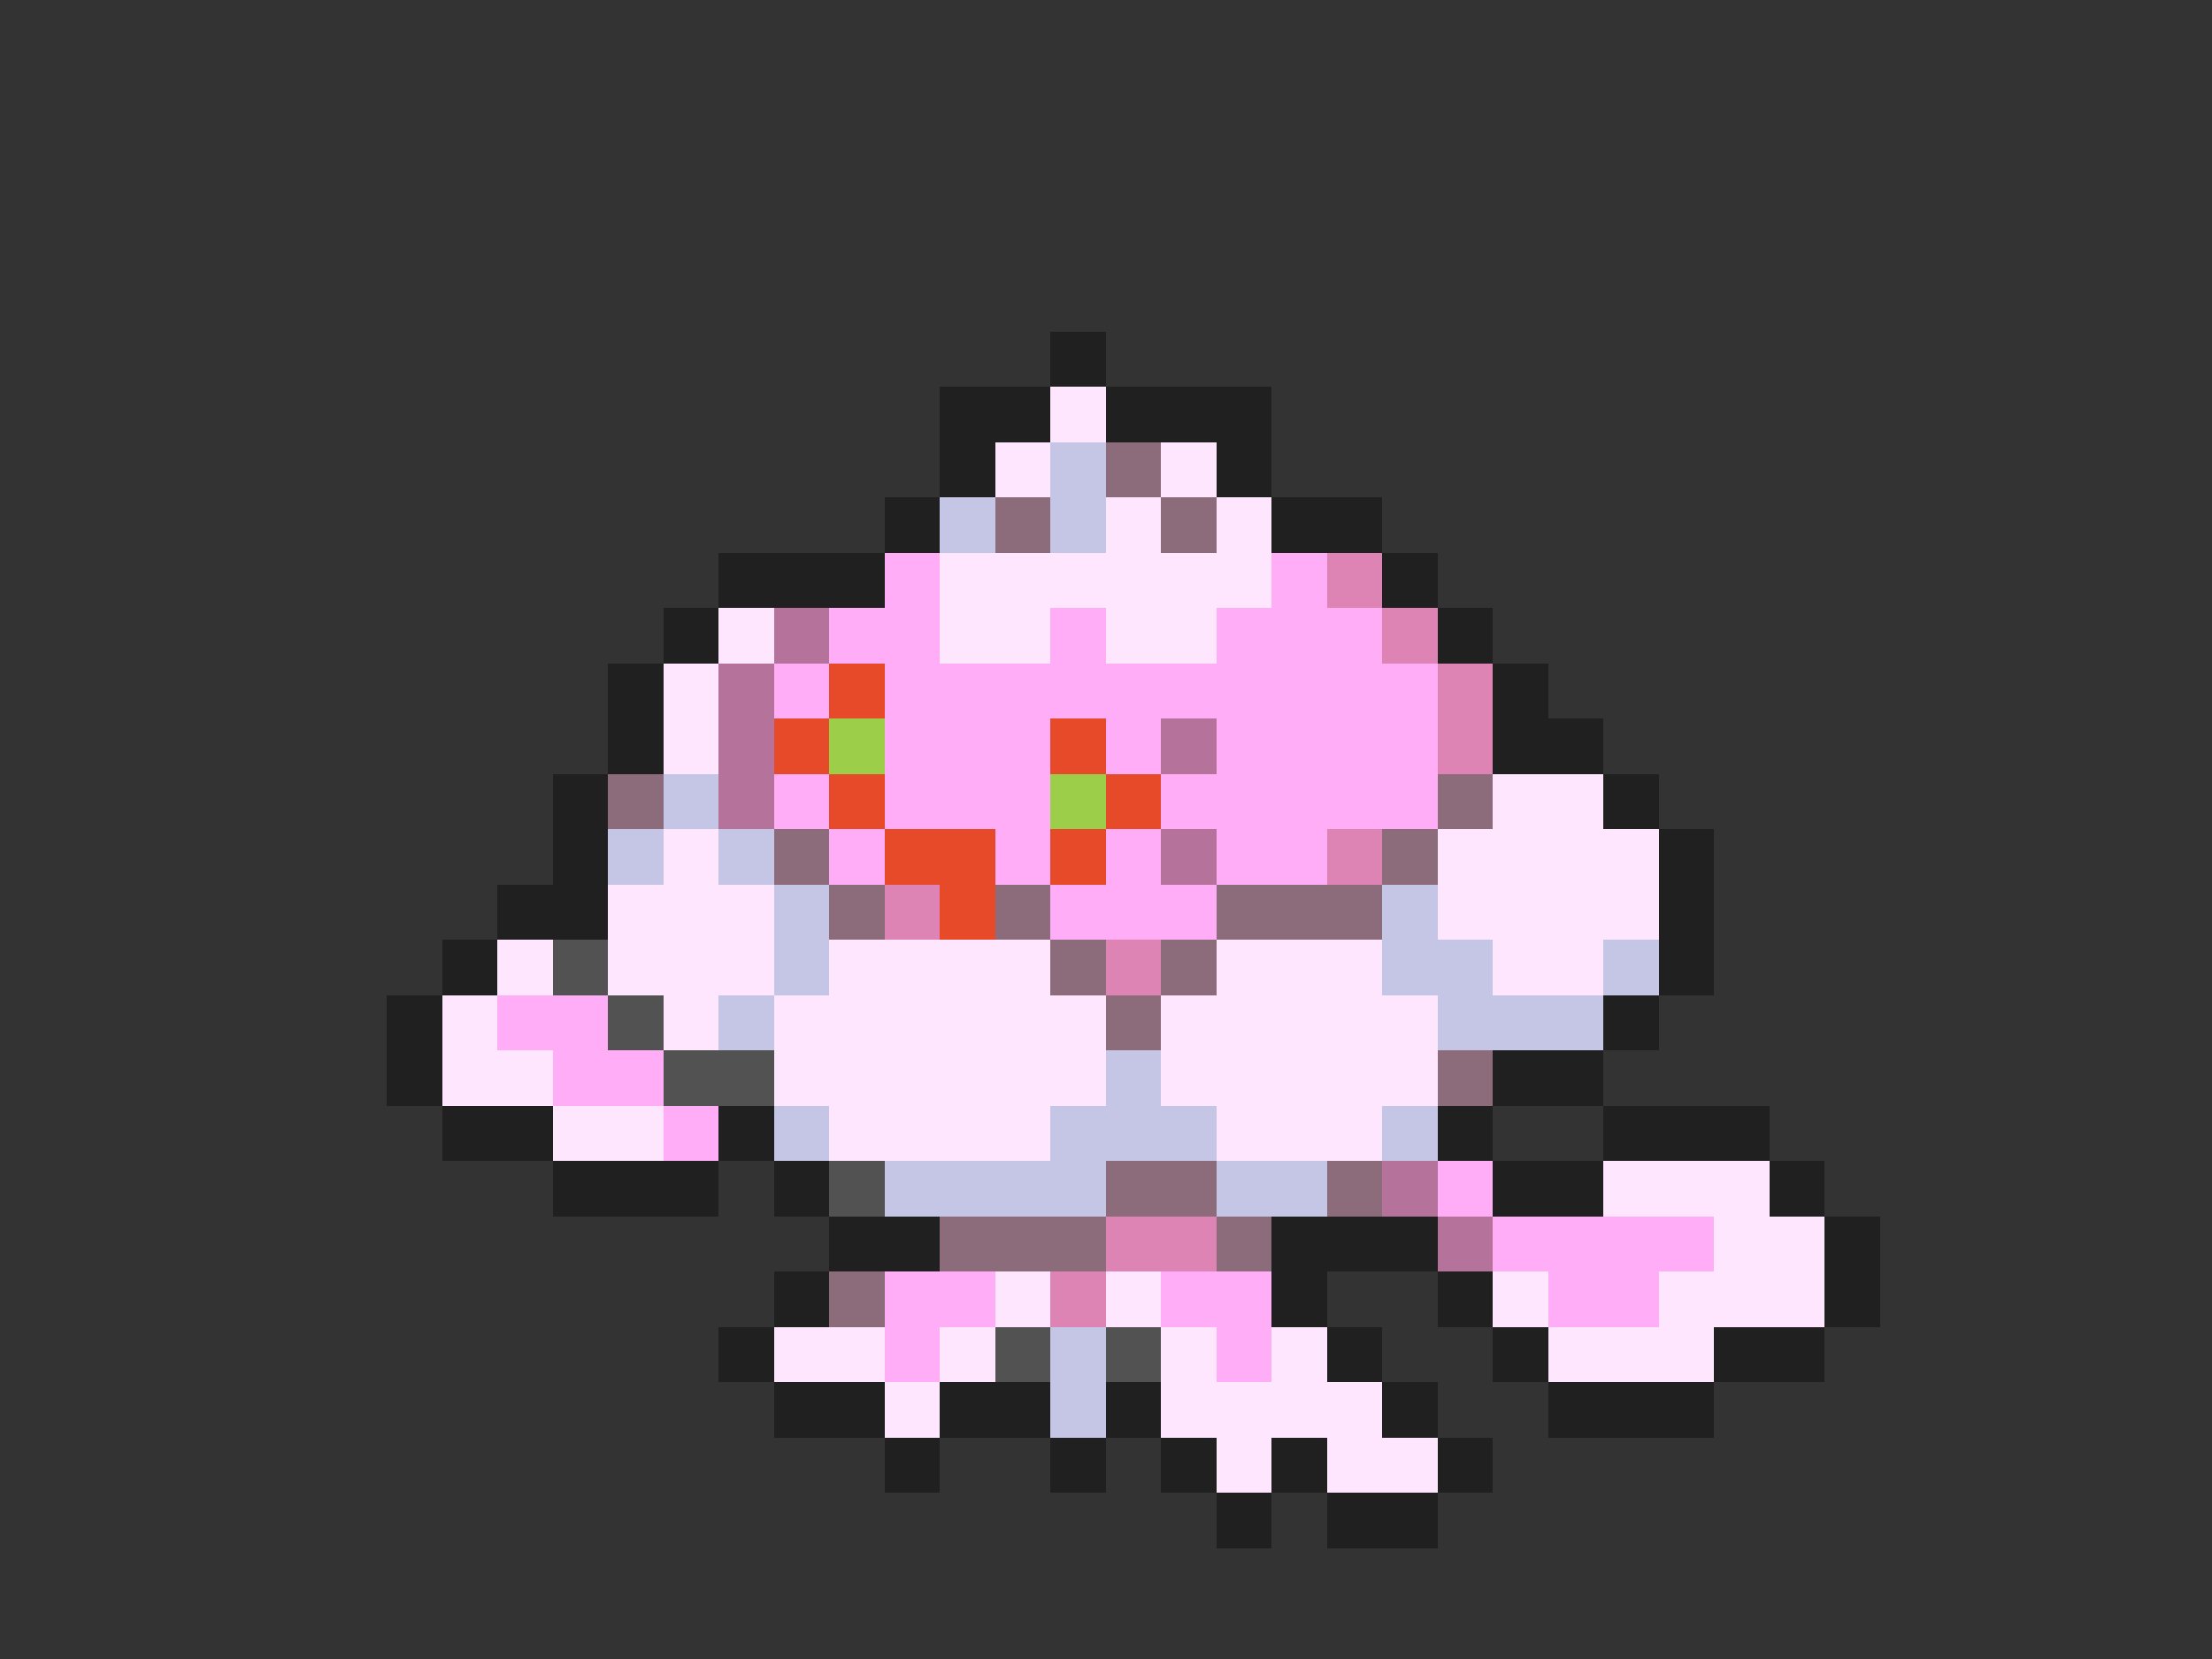 <svg xmlns="http://www.w3.org/2000/svg" viewBox="0 -0.5 40 30" shape-rendering="crispEdges">
<rect x="0" y="-0.5" width="40" height="30" fill="#333333" stroke="none"/>
<path stroke="#202020" d="M19 6h1M17 7h2M20 7h3M17 8h1M22 8h1M16 9h1M23 9h2M13 10h3M25 10h1M12 11h1M26 11h1M11 12h1M27 12h1M11 13h1M27 13h2M10 14h1M29 14h1M10 15h1M30 15h1M9 16h2M30 16h1M8 17h1M30 17h1M7 18h1M29 18h1M7 19h1M27 19h2M8 20h2M13 20h1M26 20h1M29 20h3M10 21h3M14 21h1M27 21h2M32 21h1M15 22h2M23 22h3M33 22h1M14 23h1M23 23h1M26 23h1M33 23h1M13 24h1M24 24h1M27 24h1M31 24h2M14 25h2M17 25h2M20 25h1M25 25h1M28 25h3M16 26h1M19 26h1M21 26h1M23 26h1M26 26h1M22 27h1M24 27h2" />
<path stroke="#ffe6ff" d="M19 7h1M18 8h1M21 8h1M20 9h1M22 9h1M17 10h6M13 11h1M17 11h2M20 11h2M12 12h1M12 13h1M27 14h2M12 15h1M26 15h4M11 16h3M26 16h4M9 17h1M11 17h3M15 17h4M22 17h3M27 17h2M8 18h1M12 18h1M14 18h6M21 18h5M8 19h2M14 19h6M21 19h5M10 20h2M15 20h4M22 20h3M29 21h3M31 22h2M18 23h1M20 23h1M27 23h1M30 23h3M14 24h2M17 24h1M21 24h1M23 24h1M28 24h3M16 25h1M21 25h4M22 26h1M24 26h2" />
<path stroke="#c5c5e6" d="M19 8h1M17 9h1M19 9h1M12 14h1M11 15h1M13 15h1M14 16h1M25 16h1M14 17h1M25 17h2M29 17h1M13 18h1M26 18h3M20 19h1M14 20h1M19 20h3M25 20h1M16 21h4M22 21h2M19 24h1M19 25h1" />
<path stroke="#8c6b7b" d="M20 8h1M18 9h1M21 9h1M11 14h1M26 14h1M14 15h1M25 15h1M15 16h1M18 16h1M22 16h3M19 17h1M21 17h1M20 18h1M26 19h1M20 21h2M24 21h1M17 22h3M22 22h1M15 23h1" />
<path stroke="#ffadf7" d="M16 10h1M23 10h1M15 11h2M19 11h1M22 11h3M14 12h1M16 12h10M16 13h3M20 13h1M22 13h4M14 14h1M16 14h3M21 14h5M15 15h1M18 15h1M20 15h1M22 15h2M19 16h3M9 18h2M10 19h2M12 20h1M26 21h1M27 22h4M16 23h2M21 23h2M28 23h2M16 24h1M22 24h1" />
<path stroke="#de84b5" d="M24 10h1M25 11h1M26 12h1M26 13h1M24 15h1M16 16h1M20 17h1M20 22h2M19 23h1" />
<path stroke="#b5739c" d="M14 11h1M13 12h1M13 13h1M21 13h1M13 14h1M21 15h1M25 21h1M26 22h1" />
<path stroke="#e64a29" d="M15 12h1M14 13h1M19 13h1M15 14h1M20 14h1M16 15h2M19 15h1M17 16h1" />
<path stroke="#9cce4a" d="M15 13h1M19 14h1" />
<path stroke="#525252" d="M10 17h1M11 18h1M12 19h2M15 21h1M18 24h1M20 24h1" />
</svg>